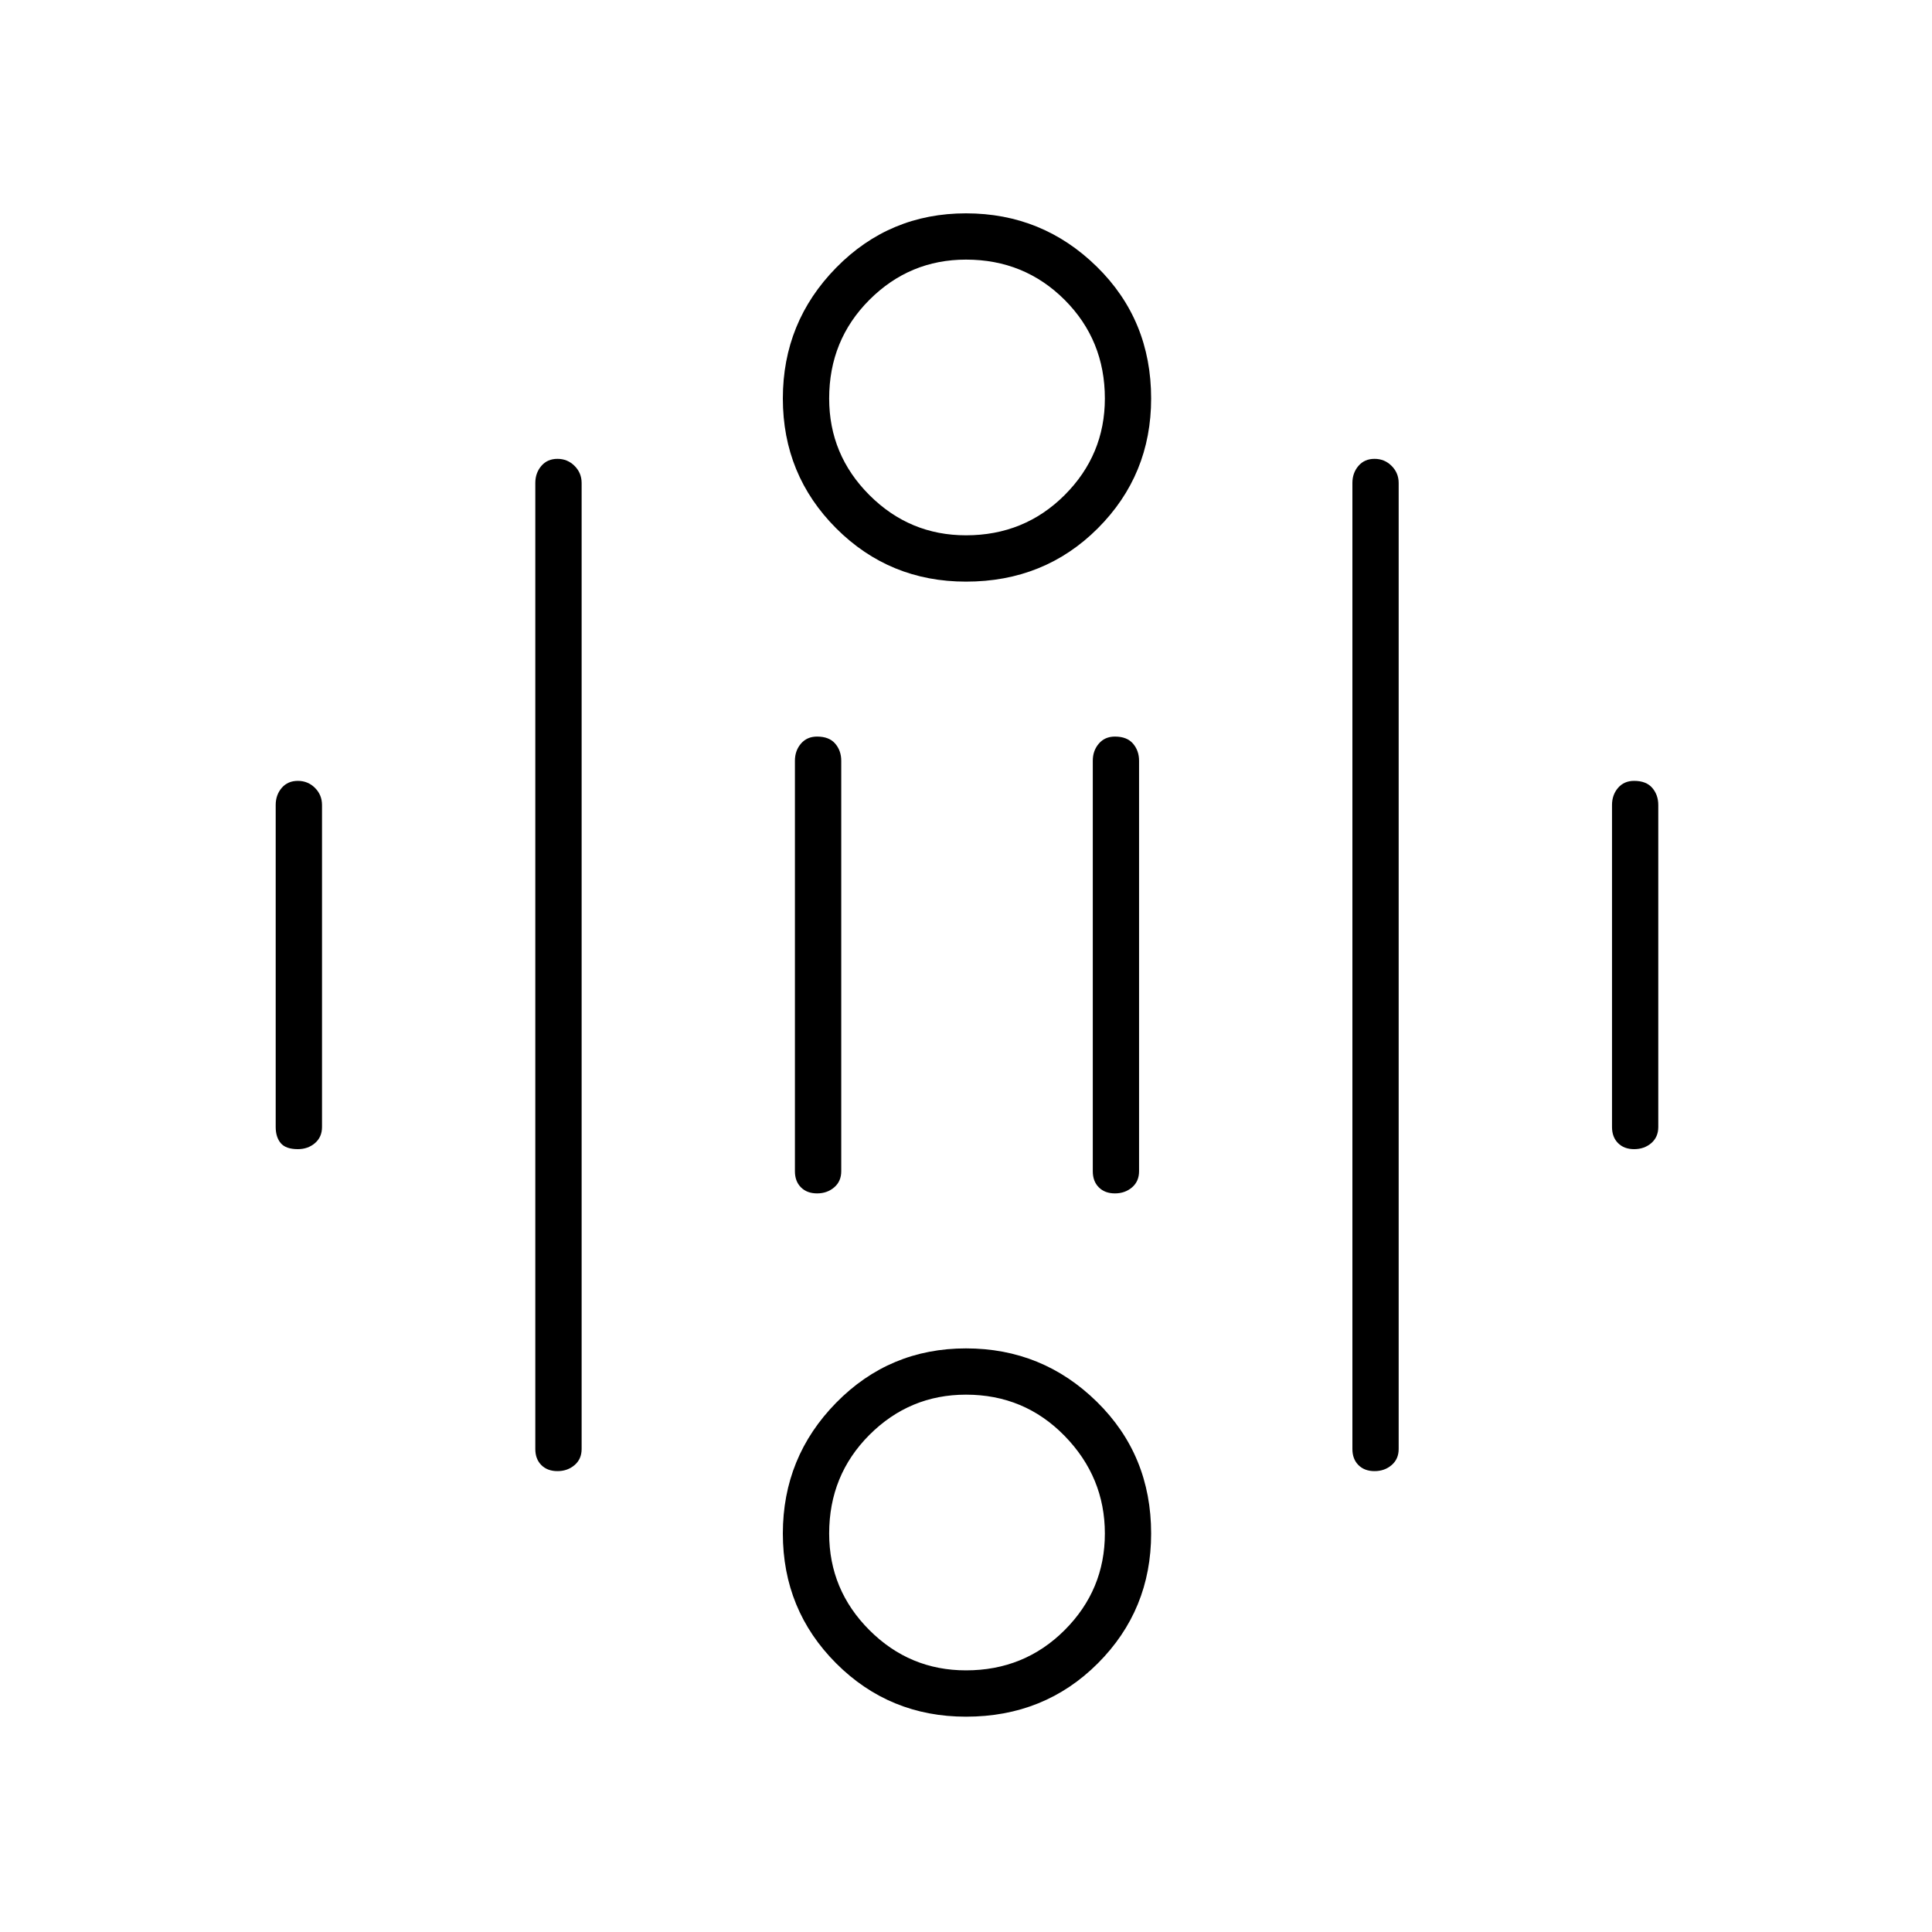 <svg xmlns="http://www.w3.org/2000/svg" height="40" width="40"><path d="M20 11.083Q21.208 11.083 22.042 10.25Q22.875 9.417 22.875 8.25Q22.875 7.042 22.042 6.208Q21.208 5.375 20 5.375Q18.833 5.375 18 6.208Q17.167 7.042 17.167 8.25Q17.167 9.417 18 10.25Q18.833 11.083 20 11.083ZM20 12.042Q18.417 12.042 17.312 10.938Q16.208 9.833 16.208 8.25Q16.208 6.667 17.312 5.542Q18.417 4.417 20 4.417Q21.583 4.417 22.708 5.521Q23.833 6.625 23.833 8.25Q23.833 9.833 22.729 10.938Q21.625 12.042 20 12.042ZM20 34.583Q21.208 34.583 22.042 33.75Q22.875 32.917 22.875 31.75Q22.875 30.583 22.042 29.729Q21.208 28.875 20 28.875Q18.833 28.875 18 29.708Q17.167 30.542 17.167 31.75Q17.167 32.917 18 33.75Q18.833 34.583 20 34.583ZM20 35.542Q18.417 35.542 17.312 34.438Q16.208 33.333 16.208 31.75Q16.208 30.167 17.312 29.042Q18.417 27.917 20 27.917Q21.583 27.917 22.708 29.021Q23.833 30.125 23.833 31.75Q23.833 33.333 22.729 34.438Q21.625 35.542 20 35.542ZM6.167 23.792Q5.917 23.792 5.812 23.667Q5.708 23.542 5.708 23.333V16.667Q5.708 16.458 5.833 16.312Q5.958 16.167 6.167 16.167Q6.375 16.167 6.521 16.312Q6.667 16.458 6.667 16.667V23.333Q6.667 23.542 6.521 23.667Q6.375 23.792 6.167 23.792ZM16.917 24.708Q16.708 24.708 16.583 24.583Q16.458 24.458 16.458 24.25V15.75Q16.458 15.542 16.583 15.396Q16.708 15.25 16.917 15.25Q17.167 15.25 17.292 15.396Q17.417 15.542 17.417 15.75V24.25Q17.417 24.458 17.271 24.583Q17.125 24.708 16.917 24.708ZM23.083 24.708Q22.875 24.708 22.75 24.583Q22.625 24.458 22.625 24.25V15.75Q22.625 15.542 22.75 15.396Q22.875 15.25 23.083 15.25Q23.333 15.25 23.458 15.396Q23.583 15.542 23.583 15.75V24.25Q23.583 24.458 23.438 24.583Q23.292 24.708 23.083 24.708ZM33.833 23.792Q33.625 23.792 33.5 23.667Q33.375 23.542 33.375 23.333V16.667Q33.375 16.458 33.5 16.312Q33.625 16.167 33.833 16.167Q34.083 16.167 34.208 16.312Q34.333 16.458 34.333 16.667V23.333Q34.333 23.542 34.188 23.667Q34.042 23.792 33.833 23.792ZM28.458 30.458Q28.25 30.458 28.125 30.333Q28 30.208 28 30V10Q28 9.792 28.125 9.646Q28.25 9.5 28.458 9.5Q28.667 9.5 28.812 9.646Q28.958 9.792 28.958 10V30Q28.958 30.208 28.812 30.333Q28.667 30.458 28.458 30.458ZM11.542 30.458Q11.333 30.458 11.208 30.333Q11.083 30.208 11.083 30V10Q11.083 9.792 11.208 9.646Q11.333 9.5 11.542 9.5Q11.75 9.5 11.896 9.646Q12.042 9.792 12.042 10V30Q12.042 30.208 11.896 30.333Q11.75 30.458 11.542 30.458Z"/></svg>